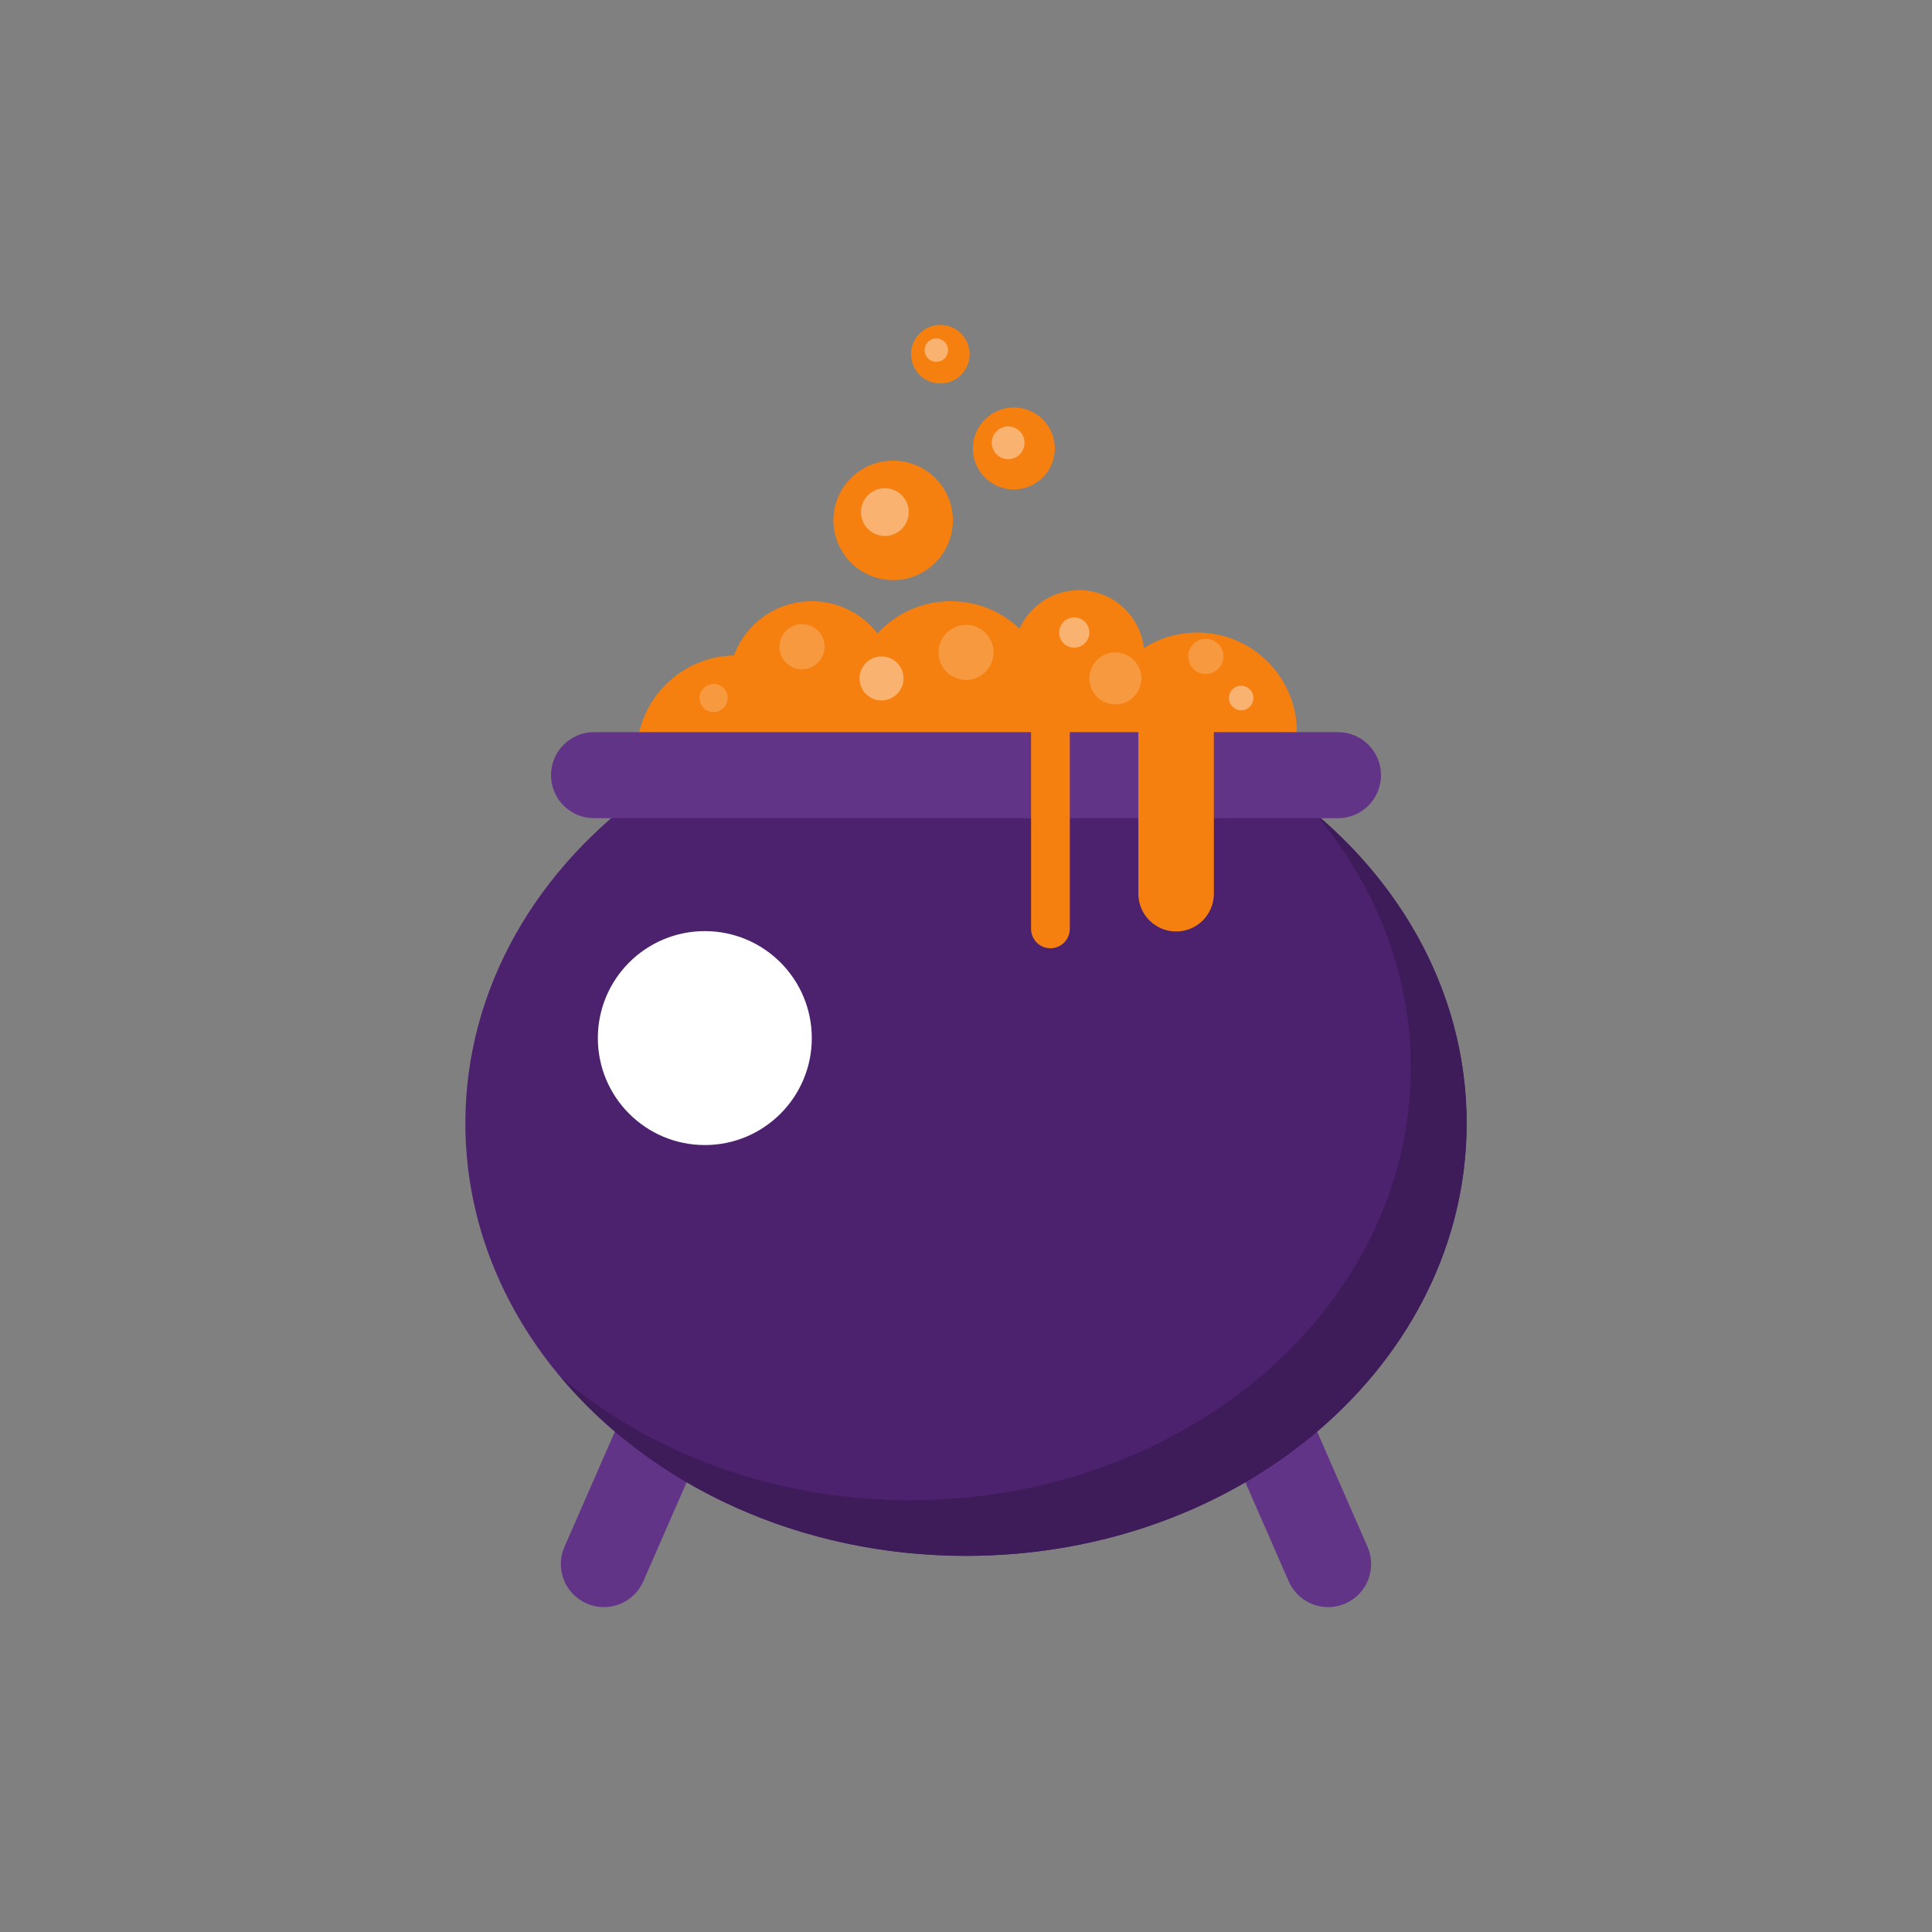 <?xml version="1.0" encoding="utf-8"?>
<!-- Generator: Adobe Illustrator 16.0.0, SVG Export Plug-In . SVG Version: 6.00 Build 0)  -->
<!DOCTYPE svg PUBLIC "-//W3C//DTD SVG 1.1//EN" "http://www.w3.org/Graphics/SVG/1.1/DTD/svg11.dtd">
<svg version="1.1" id="Layer_1" xmlns="http://www.w3.org/2000/svg" xmlns:xlink="http://www.w3.org/1999/xlink" x="0px" y="0px"
	 width="350px" height="350px" viewBox="0 0 350 350" enable-background="new 0 0 350 350" xml:space="preserve">
<rect x="0" y="0" width="350" height="350" fill="#808080" stroke="none"/>
<g>
	<circle fill="#F57F0F" cx="133.367" cy="136.775" r="18.045"/>
	<circle fill="#F57F0F" cx="195.021" cy="139.206" r="18.045"/>
	<circle fill="#F57F0F" cx="195.487" cy="118.73" r="11.816"/>
	<g>
		<circle fill="#F57F0F" cx="161.803" cy="94.273" r="10.822"/>
		<circle opacity="0.4" fill="#FFFFFF" cx="160.302" cy="92.772" r="4.33"/>
	</g>
	<g>
		<circle fill="#F57F0F" cx="170.358" cy="64.166" r="5.31"/>
		<circle opacity="0.4" fill="#FFFFFF" cx="169.622" cy="63.428" r="2.125"/>
	</g>
	<g>
		<circle fill="#F57F0F" cx="183.67" cy="81.248" r="7.427"/>
		<circle opacity="0.4" fill="#FFFFFF" cx="182.64" cy="80.219" r="2.971"/>
	</g>
	<circle fill="#F57F0F" cx="216.898" cy="132.632" r="18.045"/>
	<circle fill="#F57F0F" cx="172.252" cy="126.961" r="18.045"/>
	<circle fill="#F57F0F" cx="147.063" cy="123.954" r="15.037"/>
	<g>
		<path fill="#623487" d="M128.942,219.24l-26.685,60.982c-1.726,3.943,0.073,8.541,4.017,10.266
			c3.944,1.727,8.541-0.07,10.266-4.016l26.685-60.982L128.942,219.24z"/>
		<path fill="#623487" d="M247.742,280.223l-26.685-60.982l-14.283,6.25l26.686,60.982c1.726,3.945,6.322,5.742,10.267,4.016
			C247.671,288.764,249.469,284.166,247.742,280.223z"/>
	</g>
	<path fill="#4C216E" d="M232.246,142.72H117.755c-20.408,14.37-33.45,36.253-33.45,60.774c0,43.279,40.606,78.365,90.696,78.365
		c50.089,0,90.695-35.086,90.695-78.365C265.695,178.973,252.653,157.089,232.246,142.72z"/>
	<path fill="#3E1B59" d="M238.238,147.34c10.899,12.93,17.339,28.845,17.339,46.066c0,43.281-40.606,78.367-90.696,78.367
		c-24.6,0-46.898-8.477-63.237-22.217c16.489,19.572,43.195,32.303,73.356,32.303c50.089,0,90.695-35.086,90.695-78.365
		C265.695,181.469,255.169,161.575,238.238,147.34z"/>
	<path fill="#623487" d="M250.182,140.428c0,4.306-3.49,7.796-7.796,7.796H107.615c-4.305,0-7.794-3.49-7.794-7.796l0,0
		c0-4.305,3.489-7.795,7.794-7.795h134.771C246.691,132.632,250.182,136.123,250.182,140.428L250.182,140.428z"/>
	<circle fill="#FFFFFF" cx="127.685" cy="188.059" r="19.379"/>
	<circle opacity="0.2" fill="#FFFFFF" cx="145.291" cy="117.157" r="4.093"/>
	<circle opacity="0.2" fill="#FFFFFF" cx="202.061" cy="122.904" r="4.714"/>
	<circle opacity="0.4" fill="#FFFFFF" cx="159.699" cy="122.904" r="3.986"/>
	<circle opacity="0.4" fill="#FFFFFF" cx="194.604" cy="114.588" r="2.743"/>
	<circle opacity="0.4" fill="#FFFFFF" cx="224.844" cy="126.455" r="2.222"/>
	<circle opacity="0.2" fill="#FFFFFF" cx="218.453" cy="118.918" r="3.194"/>
	<circle opacity="0.2" fill="#FFFFFF" cx="129.274" cy="126.455" r="2.548"/>
	<circle opacity="0.2" fill="#FFFFFF" cx="175.001" cy="118.188" r="4.989"/>
	<path fill="#F57F0F" d="M219.904,161.909c0,3.776-3.062,6.838-6.838,6.838l0,0c-3.777,0-6.84-3.062-6.84-6.838v-31.894
		c0-3.776,3.063-6.838,6.84-6.838l0,0c3.776,0,6.838,3.062,6.838,6.838V161.909z"/>
	<path fill="#F57F0F" d="M193.806,168.277c0,1.938-1.571,3.509-3.509,3.509l0,0c-1.94,0-3.511-1.572-3.511-3.509v-41.873
		c0-1.939,1.57-3.511,3.511-3.511l0,0c1.938,0,3.509,1.572,3.509,3.511V168.277z"/>
</g>
</svg>
